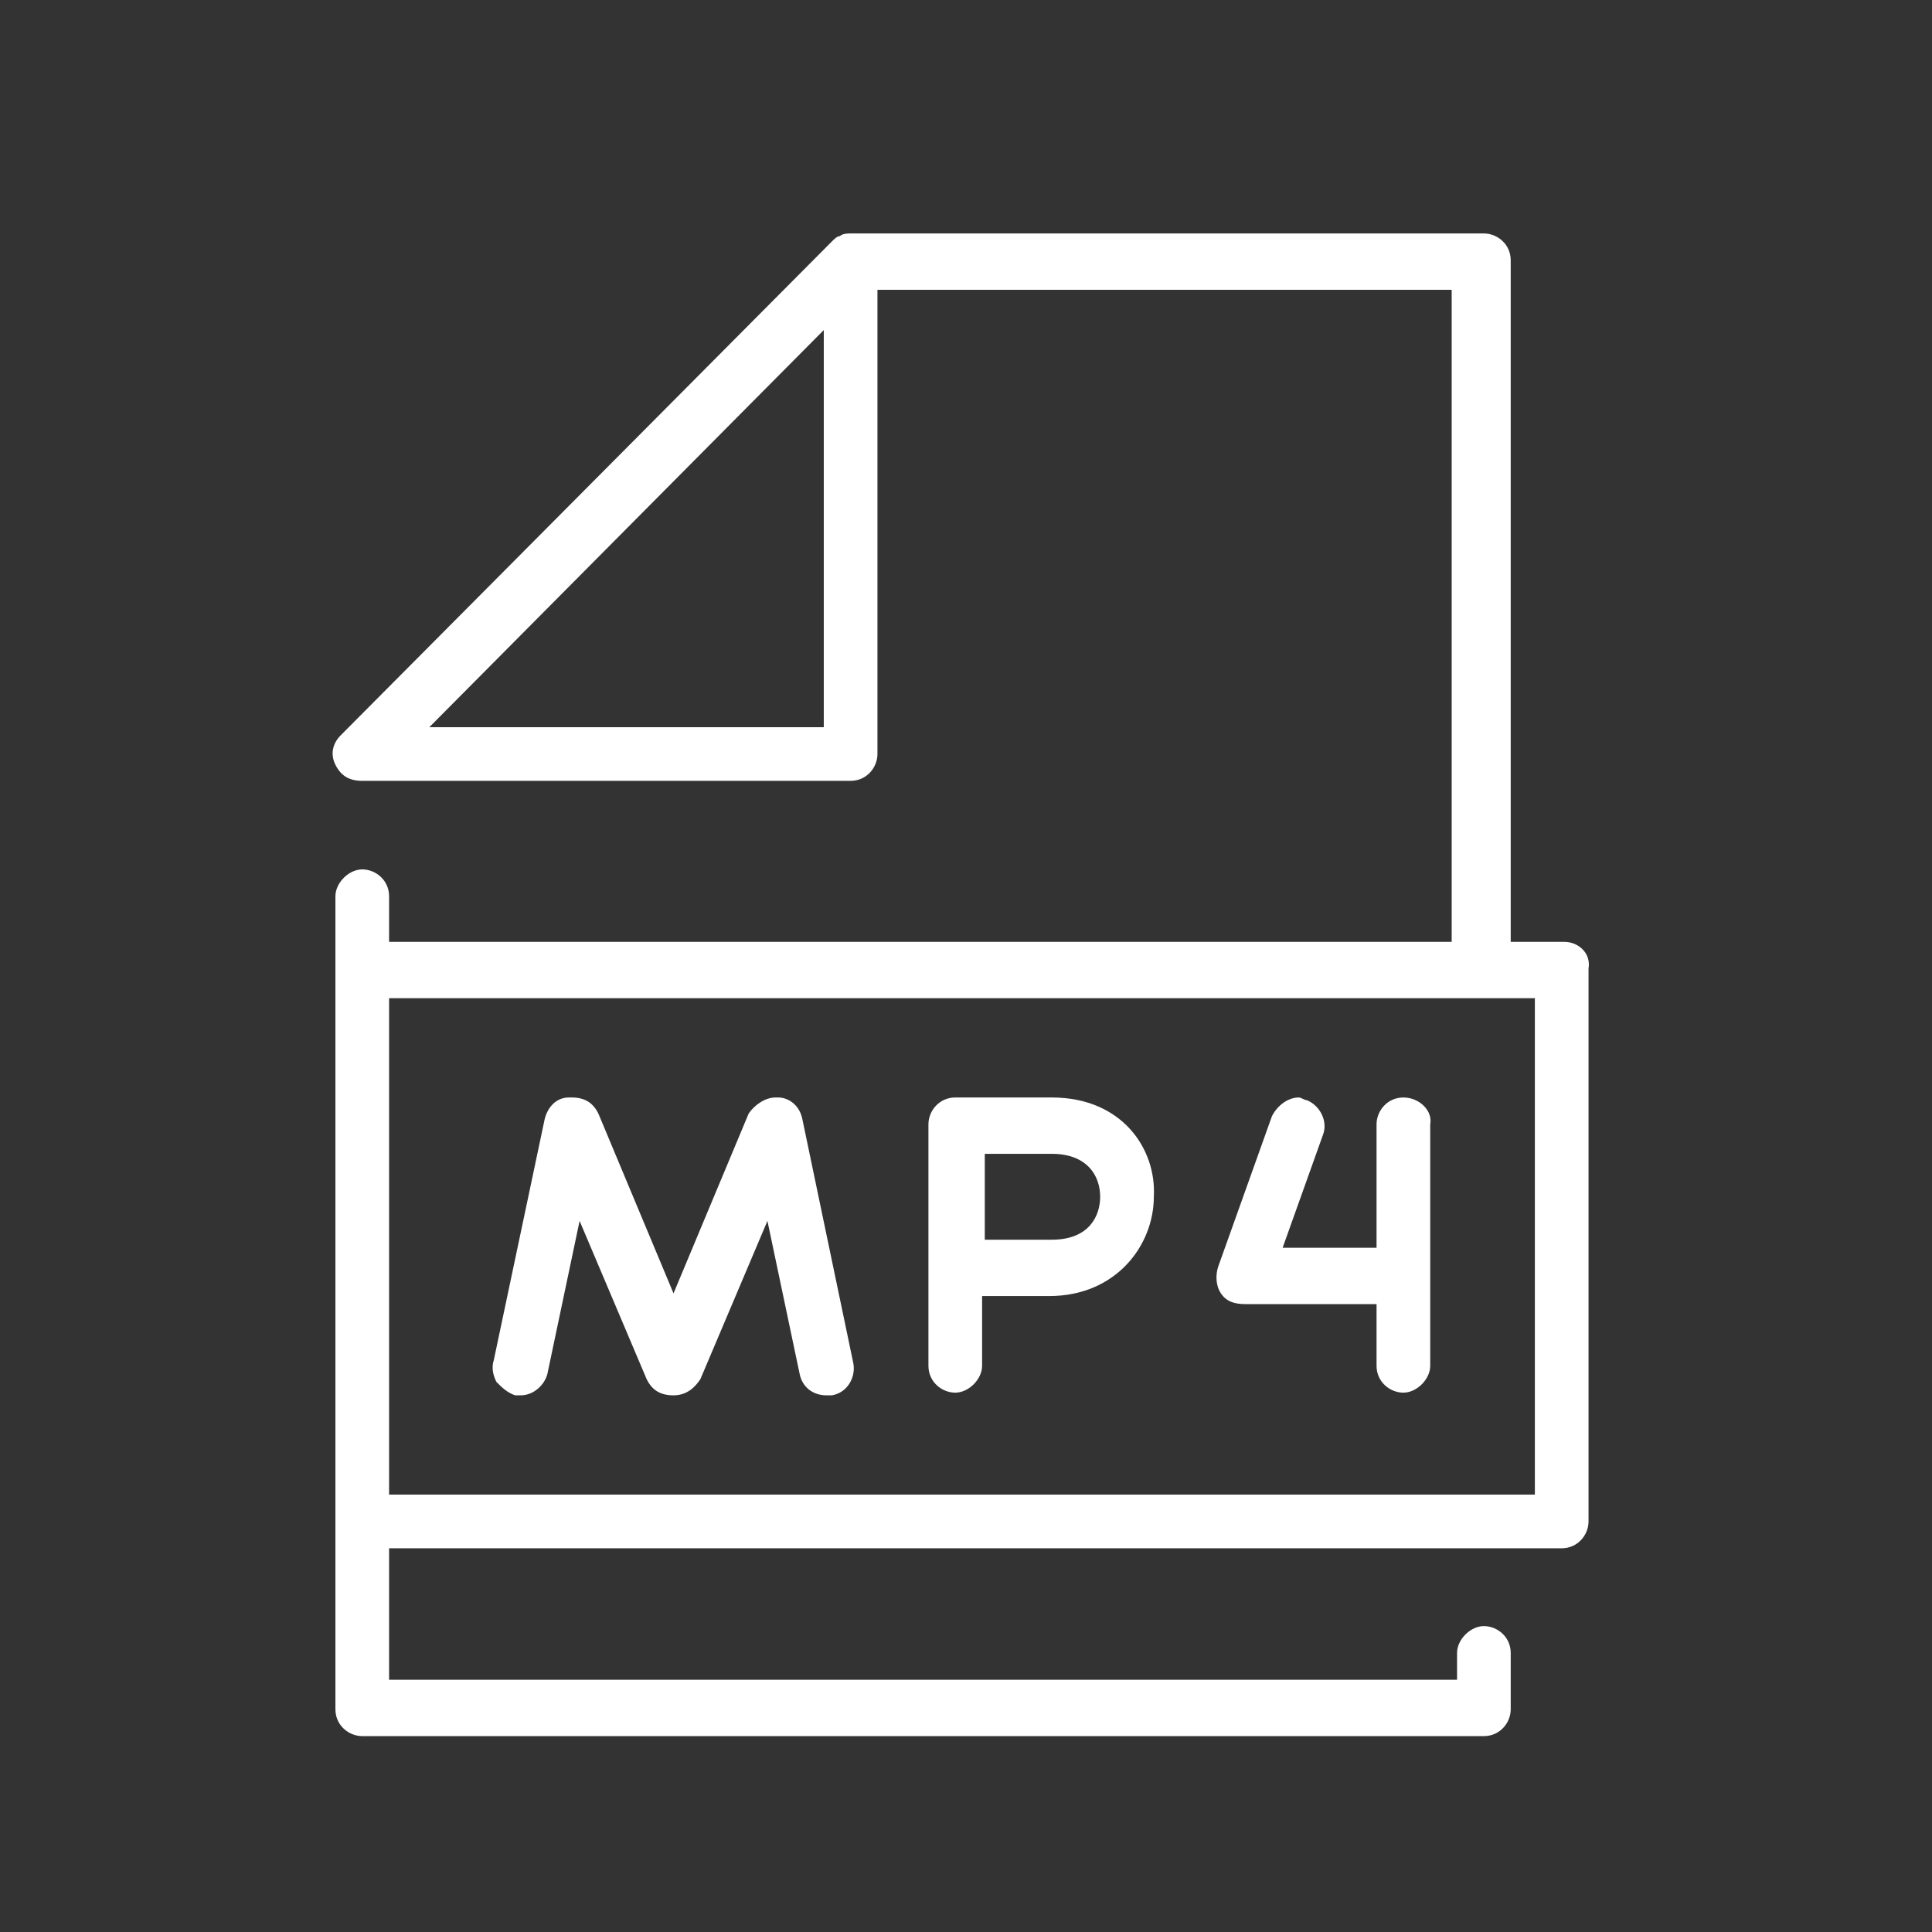<?xml version="1.0" encoding="utf-8"?>
<!-- Generator: Adobe Illustrator 22.1.0, SVG Export Plug-In . SVG Version: 6.00 Build 0)  -->
<svg version="1.1" id="Layer_1" xmlns="http://www.w3.org/2000/svg" xmlns:xlink="http://www.w3.org/1999/xlink" x="0px" y="0px"
	 viewBox="0 0 72 72" style="enable-background:new 0 0 72 72;" xml:space="preserve">
<rect x="0" y="0" width="72" height="72" fill="#333333" stroke="none"/>
<style type="text/css">
	.st0{fill:#FFFFFF;}
</style>
<g>
	<path class="st0" d="M58.3,35.1h-2V9.7c0-0.6-0.5-1-1-1H31.7c-0.1,0-0.3,0-0.4,0.1c-0.1,0-0.2,0.1-0.3,0.2L12.7,27.4
		c-0.3,0.3-0.4,0.7-0.2,1.1s0.5,0.6,1,0.6h18.2c0.6,0,1-0.5,1-1V10.8h21.4v24.3H14.5v-1.7c0-0.6-0.5-1-1-1s-1,0.5-1,1v30.3
		c0,0.6,0.5,1,1,1h41.8c0.6,0,1-0.5,1-1v-2.1c0-0.6-0.5-1-1-1s-1,0.5-1,1v1H14.5v-4.9h43.7c0.6,0,1-0.5,1-1V36.1
		C59.3,35.5,58.8,35.1,58.3,35.1z M30.7,27.1H16l14.7-14.8V27.1z M57.2,55.7H14.5V37.2h42.7V55.7z"/>
	<path class="st0" d="M39.2,40.9h-3.6c-0.6,0-1,0.5-1,1v9c0,0.6,0.5,1,1,1s1-0.5,1-1v-2.6h2.5c2.5,0,3.9-1.9,3.9-3.7
		C43.1,42.8,41.8,40.9,39.2,40.9z M39.2,46.2h-2.5V43h2.5c1.3,0,1.8,0.8,1.8,1.6C41,45.3,40.6,46.2,39.2,46.2z"/>
	<path class="st0" d="M52.3,40.9c-0.6,0-1,0.5-1,1v4.6h-3.5l1.5-4.2c0.2-0.5-0.1-1.1-0.6-1.3c-0.1,0-0.2-0.1-0.3-0.1
		c-0.4,0-0.8,0.3-1,0.7l-2,5.6c-0.1,0.3-0.1,0.7,0.1,1c0.2,0.3,0.5,0.4,0.9,0.4h4.9v2.3c0,0.6,0.5,1,1,1s1-0.5,1-1v-9
		C53.4,41.4,52.9,40.9,52.3,40.9z"/>
	<path class="st0" d="M29.9,41.7c-0.1-0.5-0.5-0.8-0.9-0.8h-0.1c-0.4,0-0.8,0.3-1,0.6l-2.8,6.7l-2.8-6.7c-0.2-0.4-0.5-0.6-1-0.6
		h-0.1c-0.5,0-0.8,0.4-0.9,0.8l-1.9,9c-0.1,0.3,0,0.6,0.1,0.8c0.2,0.2,0.4,0.4,0.7,0.5c0.1,0,0.2,0,0.2,0c0.5,0,0.9-0.4,1-0.8
		l1.2-5.7l2.5,5.9c0.2,0.4,0.5,0.6,1,0.6s0.8-0.3,1-0.6l2.5-5.9l1.2,5.7c0.1,0.5,0.5,0.8,1,0.8c0.1,0,0.1,0,0.2,0
		c0.6-0.1,0.9-0.7,0.8-1.2L29.9,41.7z"/>
</g>
</svg>
